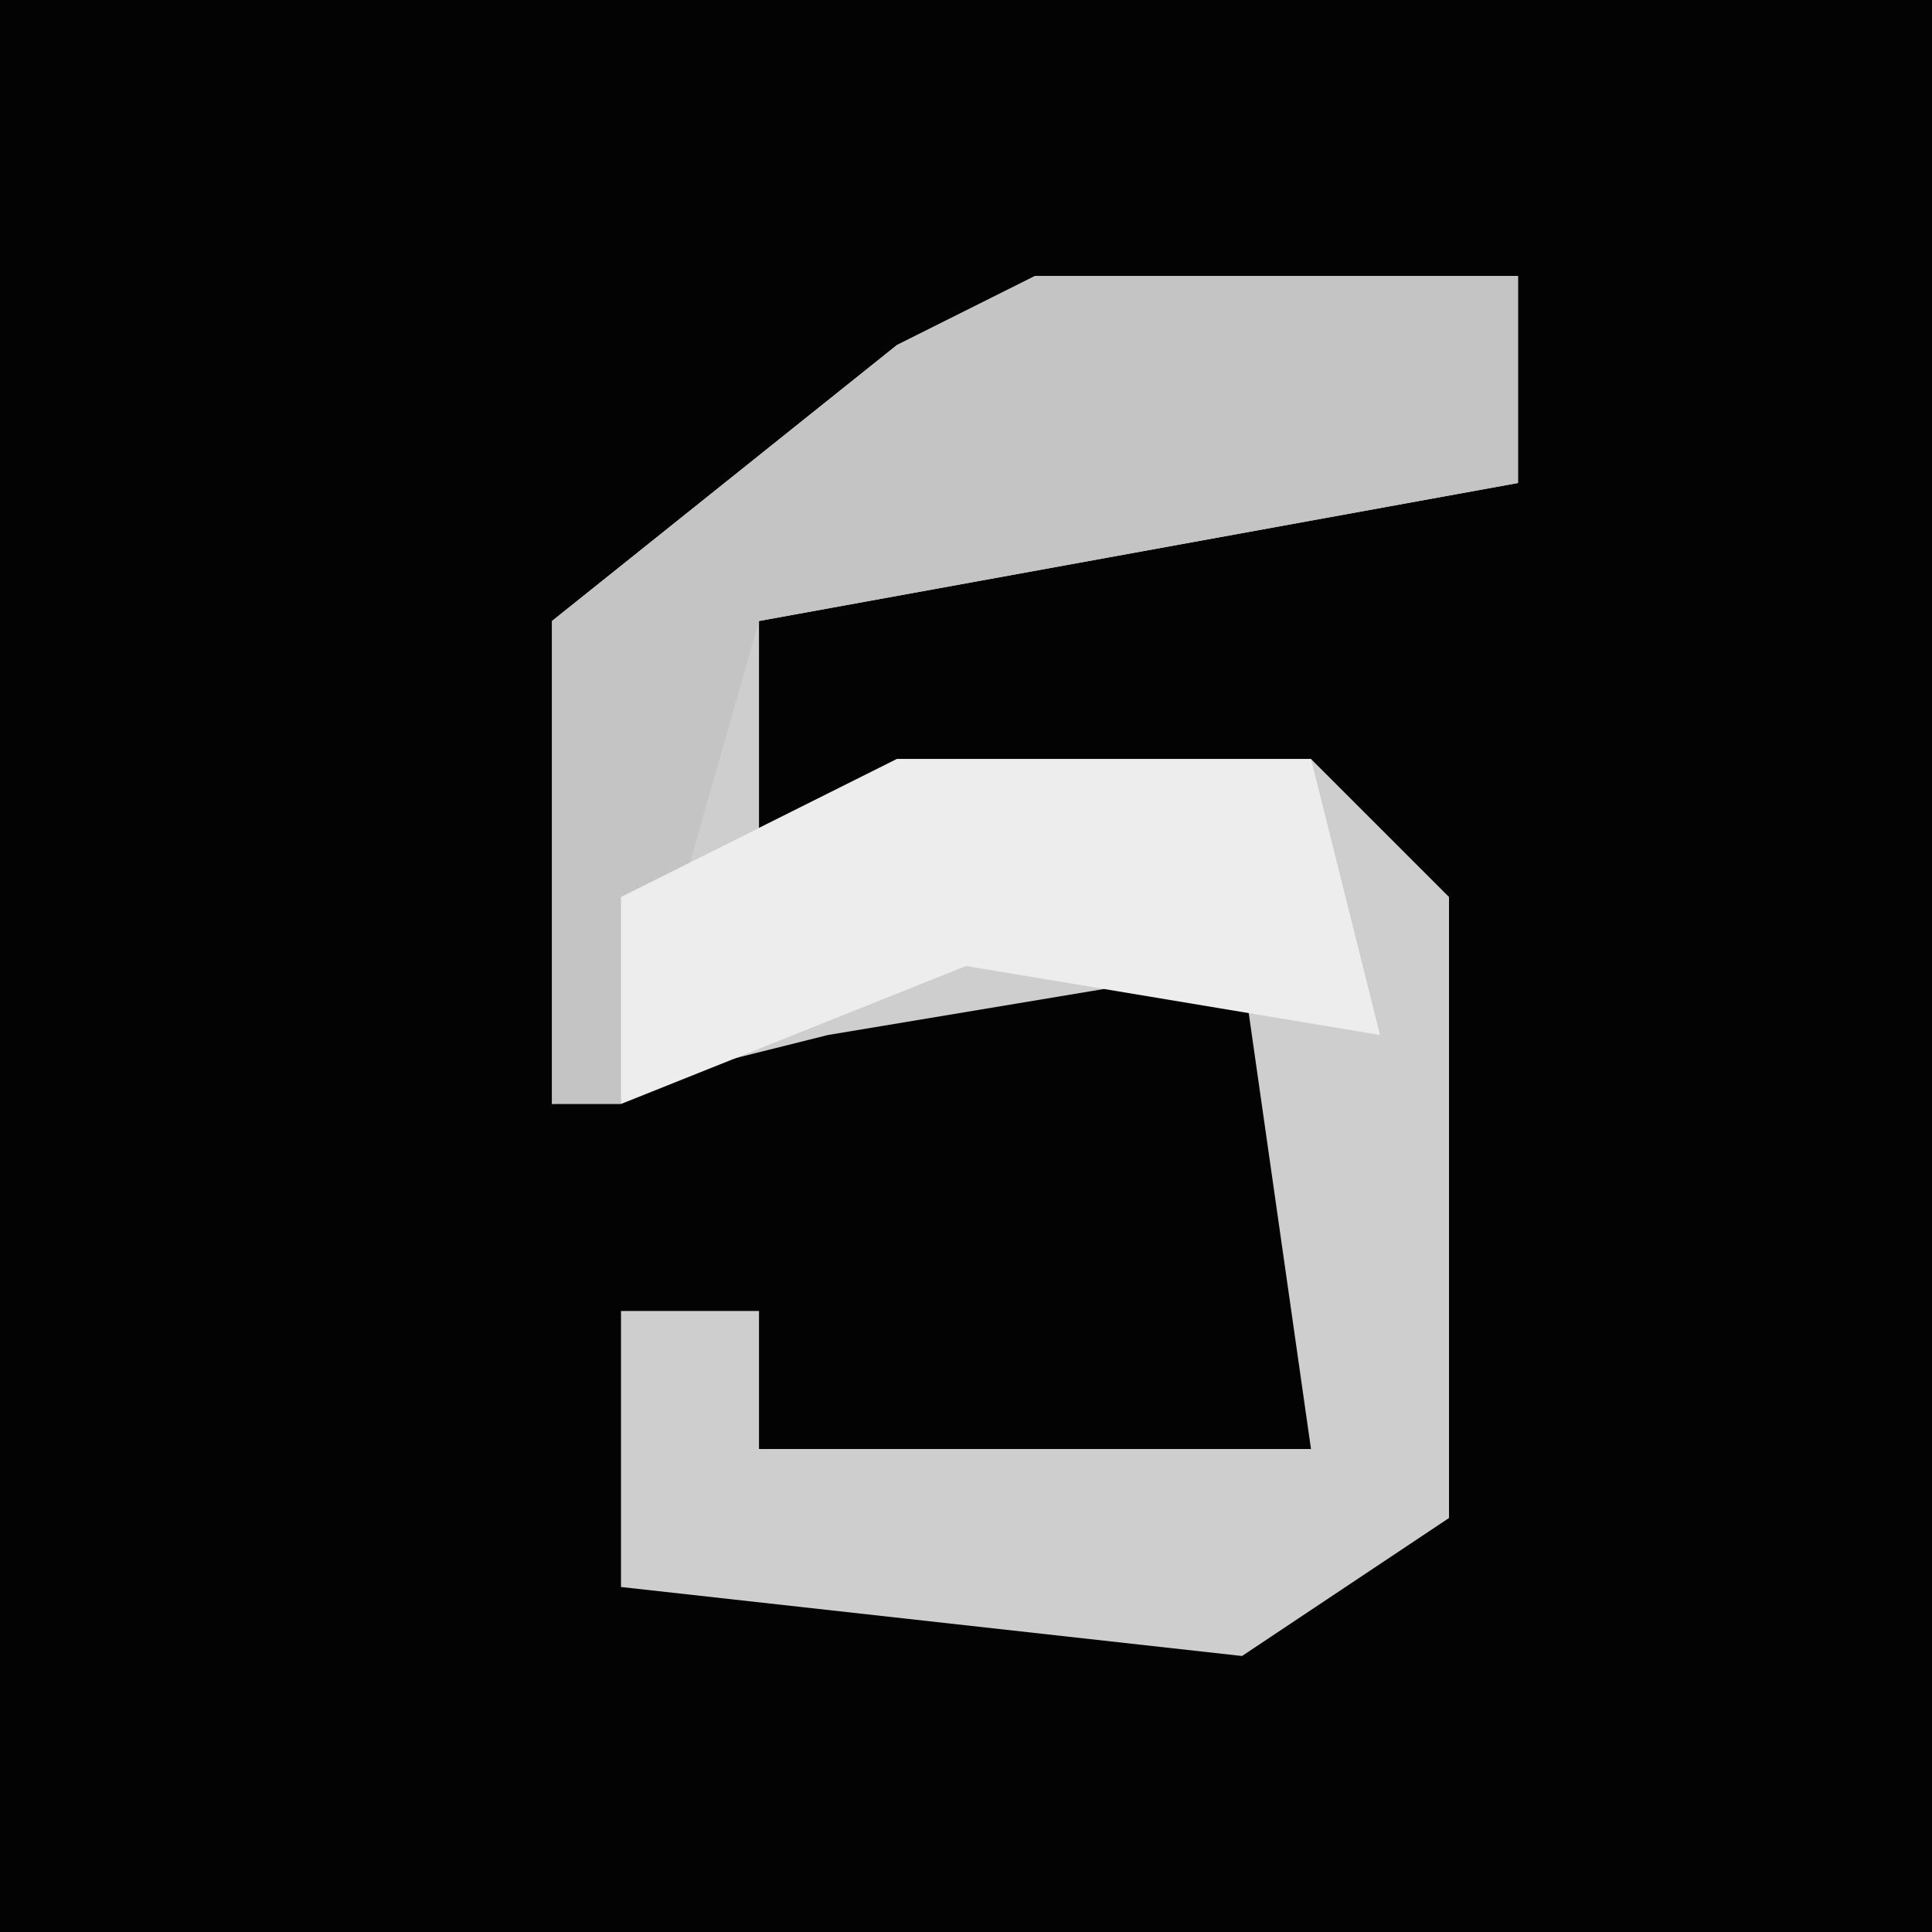<?xml version="1.0" encoding="UTF-8"?>
<svg version="1.1" xmlns="http://www.w3.org/2000/svg" width="28" height="28">
<path d="M0,0 L28,0 L28,28 L0,28 Z " fill="#030303" transform="translate(0,0)"/>
<path d="M0,0 L7,0 L7,3 L-4,5 L-4,8 L-2,7 L4,7 L6,9 L6,18 L3,20 L-6,19 L-6,15 L-4,15 L-4,17 L4,17 L3,10 L-3,11 L-7,12 L-7,5 L-2,1 Z " fill="#CECECE" transform="translate(15,4)"/>
<path d="M0,0 L7,0 L7,3 L-4,5 L-6,12 L-7,12 L-7,5 L-2,1 Z " fill="#C4C4C4" transform="translate(15,4)"/>
<path d="M0,0 L6,0 L7,4 L1,3 L-4,5 L-4,2 Z " fill="#EDEDED" transform="translate(13,11)"/>
</svg>
